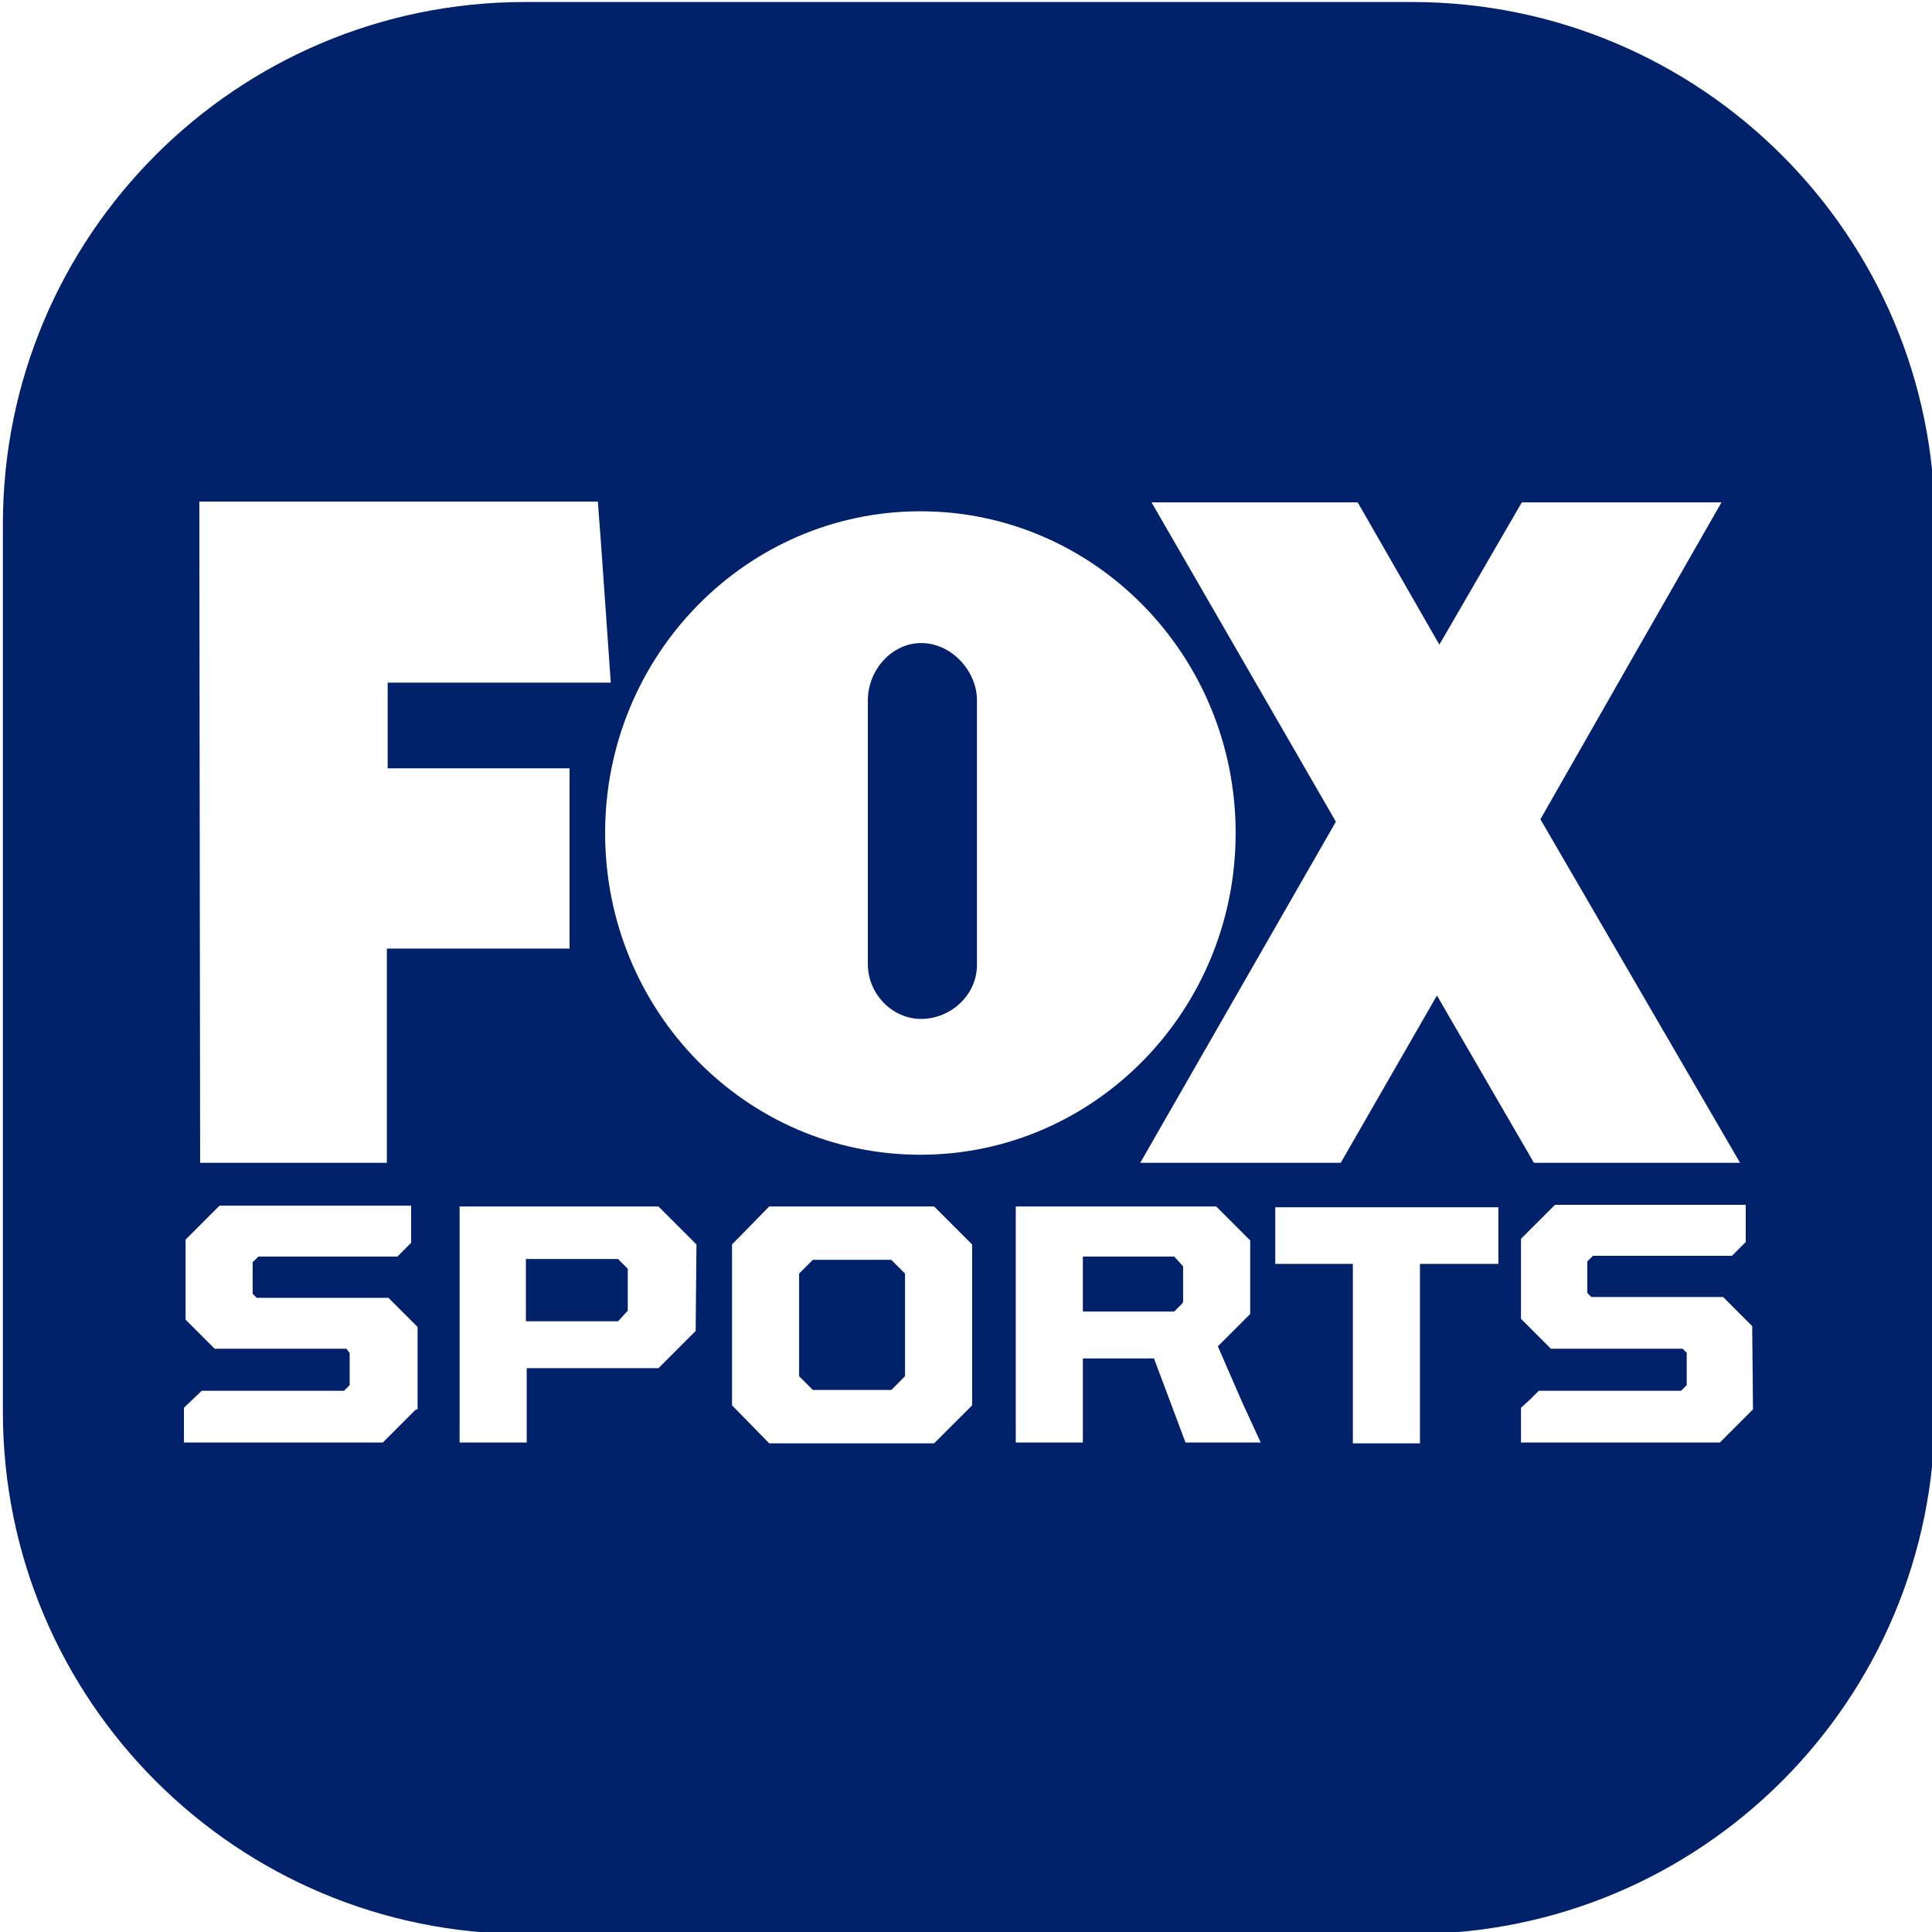 <?xml version="1.0" encoding="UTF-8" standalone="no"?>
<!-- Generator: Adobe Illustrator 22.0.0, SVG Export Plug-In . SVG Version: 6.00 Build 0)  -->

<svg
   version="1.1"
   id="Layer_1"
   x="0px"
   y="0px"
   width="239"
   height="239"
   viewBox="0 0 239 239"
   xml:space="preserve"
   xmlns="http://www.w3.org/2000/svg"
   xmlns:svg="http://www.w3.org/2000/svg"><defs
   id="defs27" />
<style
   type="text/css"
   id="style2">
	.st0{fill:#01216A;}
	.st1{fill:#FFFFFF;}
</style>

<g
   id="g22"
   transform="translate(-0.643,-0.752)"
   style="fill:#01216a;fill-opacity:1">
	<polygon
   class="st1"
   points="145.9,156.2 134.6,156.2 134.6,163 145.9,163 146.9,162 147,161.8 147,157.4 "
   id="polygon6"
   style="fill:#01216a;fill-opacity:1" />
	<polygon
   class="st1"
   points="77.1,164.2 78.3,162.9 78.3,157.7 77.6,157 77.1,156.5 65.7,156.5 65.7,164.2 "
   id="polygon8"
   style="fill:#01216a;fill-opacity:1" />
	<g
   id="g18"
   style="fill:#01216a;fill-opacity:1">
		<path
   class="st1"
   d="M 175.3,1 H 65.6 C 29.9,1 1,29.9 1,65.6 V 175.4 C 1,211.1 29.9,240 65.6,240 h 109.8 c 35.7,0 64.6,-28.9 64.6,-64.6 V 65.6 C 240,29.9 211,1 175.3,1 Z m -32.2,61.9 h 25.5 v 0 0 l 10.1,17.6 10.2,-17.6 h 24.7 v 0 0 l -11.1,19.4 -11.3,19.8 24.7,42.5 h -25.5 l -12,-20.7 -2.3,4 -9.6,16.7 h -24.8 l 24.2,-42.2 z M 25.3,62.8 v 0 0 h 49.3 l 0.4,5.3 1.2,17.1 H 48.6 v 10.6 h 22.5 v 0 0 22.3 H 48.5 v 26.5 0 0 H 25.4 Z m 26.8,112.3 -1.8,1.8 -0.7,0.7 -0.4,0.4 -1.2,1.2 H 23.4 v -4.3 l 2.2,-2.1 v 0 0 h 17.6 l 0.1,-0.1 v 0 l 0.6,-0.6 v -4 l -0.1,-0.1 -0.3,-0.4 v 0 0 H 27.2 L 23.6,164 v -9.9 l 4.2,-4.2 v 0 0 h 23.7 v 4.6 l -1.7,1.7 v 0 0 H 32.6 l -0.2,0.2 -0.5,0.5 v 3.9 l 0.5,0.5 h 16.3 l 3.6,3.6 v 10.2 z m 34.6,-9.7 v 0 0 l -0.3,0.3 -4.3,4.3 H 65.8 v 9.2 0 0 h -8.3 v -29.2 0 0 h 24.6 l 1.9,1.9 2.8,2.8 v 0 0 z M 75.5,103.8 c 0,-22 17.5,-39.8 39,-39.8 21.5,0 39,17.8 39,39.8 0,22 -17.5,39.8 -39,39.8 -21.6,0 -39,-17.8 -39,-39.8 z m 45.4,50.9 -4.2,-4.2 4.2,4.2 v 19.9 l -1.1,1.1 1.1,-1.1 v 0 l -4.7,4.7 H 95.8 l -4.6,-4.7 v 0 l 4.6,4.7 h 20.4 l 3.5,-3.5 -3.5,3.5 H 95.8 l -4.6,-4.7 v -19.9 l 4.6,-4.7 h 20.4 l 0.5,0.5 -0.5,-0.5 H 95.8 l -4.6,4.7 v 0 l 4.6,-4.7 h 20.4 z m 35.7,24.5 h -9.3 l -3.9,-10.4 h -8.8 v 10.4 0 0 h -8.3 v -29.2 0 0 h 24.8 l 4.2,4.2 v 9.1 l -4,4 3,6.9 z m 29.3,-22.1 h -9.6 v 22.2 H 168 v -22.2 h -9.6 v 0 0 -7 H 186 v 0 0 7 z m 31.6,18 -3.1,3.1 -1,1 h -24.6 v -4.3 l 1.1,-1 1.1,-1.1 h 17.6 l 0.1,-0.1 0.6,-0.6 v -4 l -0.5,-0.5 h -16.3 l -2.2,-2.2 -1.5,-1.5 V 154 l 4.2,-4.2 h 23.6 v 4.6 l -1.7,1.7 h -17.2 l -0.7,0.7 v 0 0 3.9 l 0.5,0.5 h 16.3 l 3.6,3.6 z"
   id="path10"
   style="fill:#01216a;fill-opacity:1" />
		<polygon
   class="st1"
   points="101.2,172.7 110.9,172.7 112.6,171 112.6,158.3 112.6,158.3 112.6,171 110.9,172.7 101.2,172.7 99.5,171 "
   id="polygon12"
   style="fill:#01216a;fill-opacity:1" />
		<polygon
   class="st1"
   points="112.6,171 112.6,158.3 111,156.7 110.9,156.6 101.2,156.6 99.5,158.3 99.5,171 101.2,172.7 110.9,172.7 "
   id="polygon14"
   style="fill:#01216a;fill-opacity:1" />
		<polygon
   class="st1"
   points="111,156.7 112.6,158.3 110.9,156.6 101.2,156.6 99.5,158.3 101.2,156.6 110.9,156.6 "
   id="polygon16"
   style="fill:#01216a;fill-opacity:1" />
	</g>
	<path
   class="st1"
   d="M 121.5,120.1 V 87.4 c 0,-3.7 -3.2,-7.1 -6.9,-7.1 -3.6,0 -6.6,3.3 -6.6,7.1 V 120 c 0,3.7 3,6.8 6.6,6.8 3.6,0 6.9,-2.9 6.9,-6.7 z"
   id="path20"
   style="fill:#01216a;fill-opacity:1" />
</g>
</svg>
